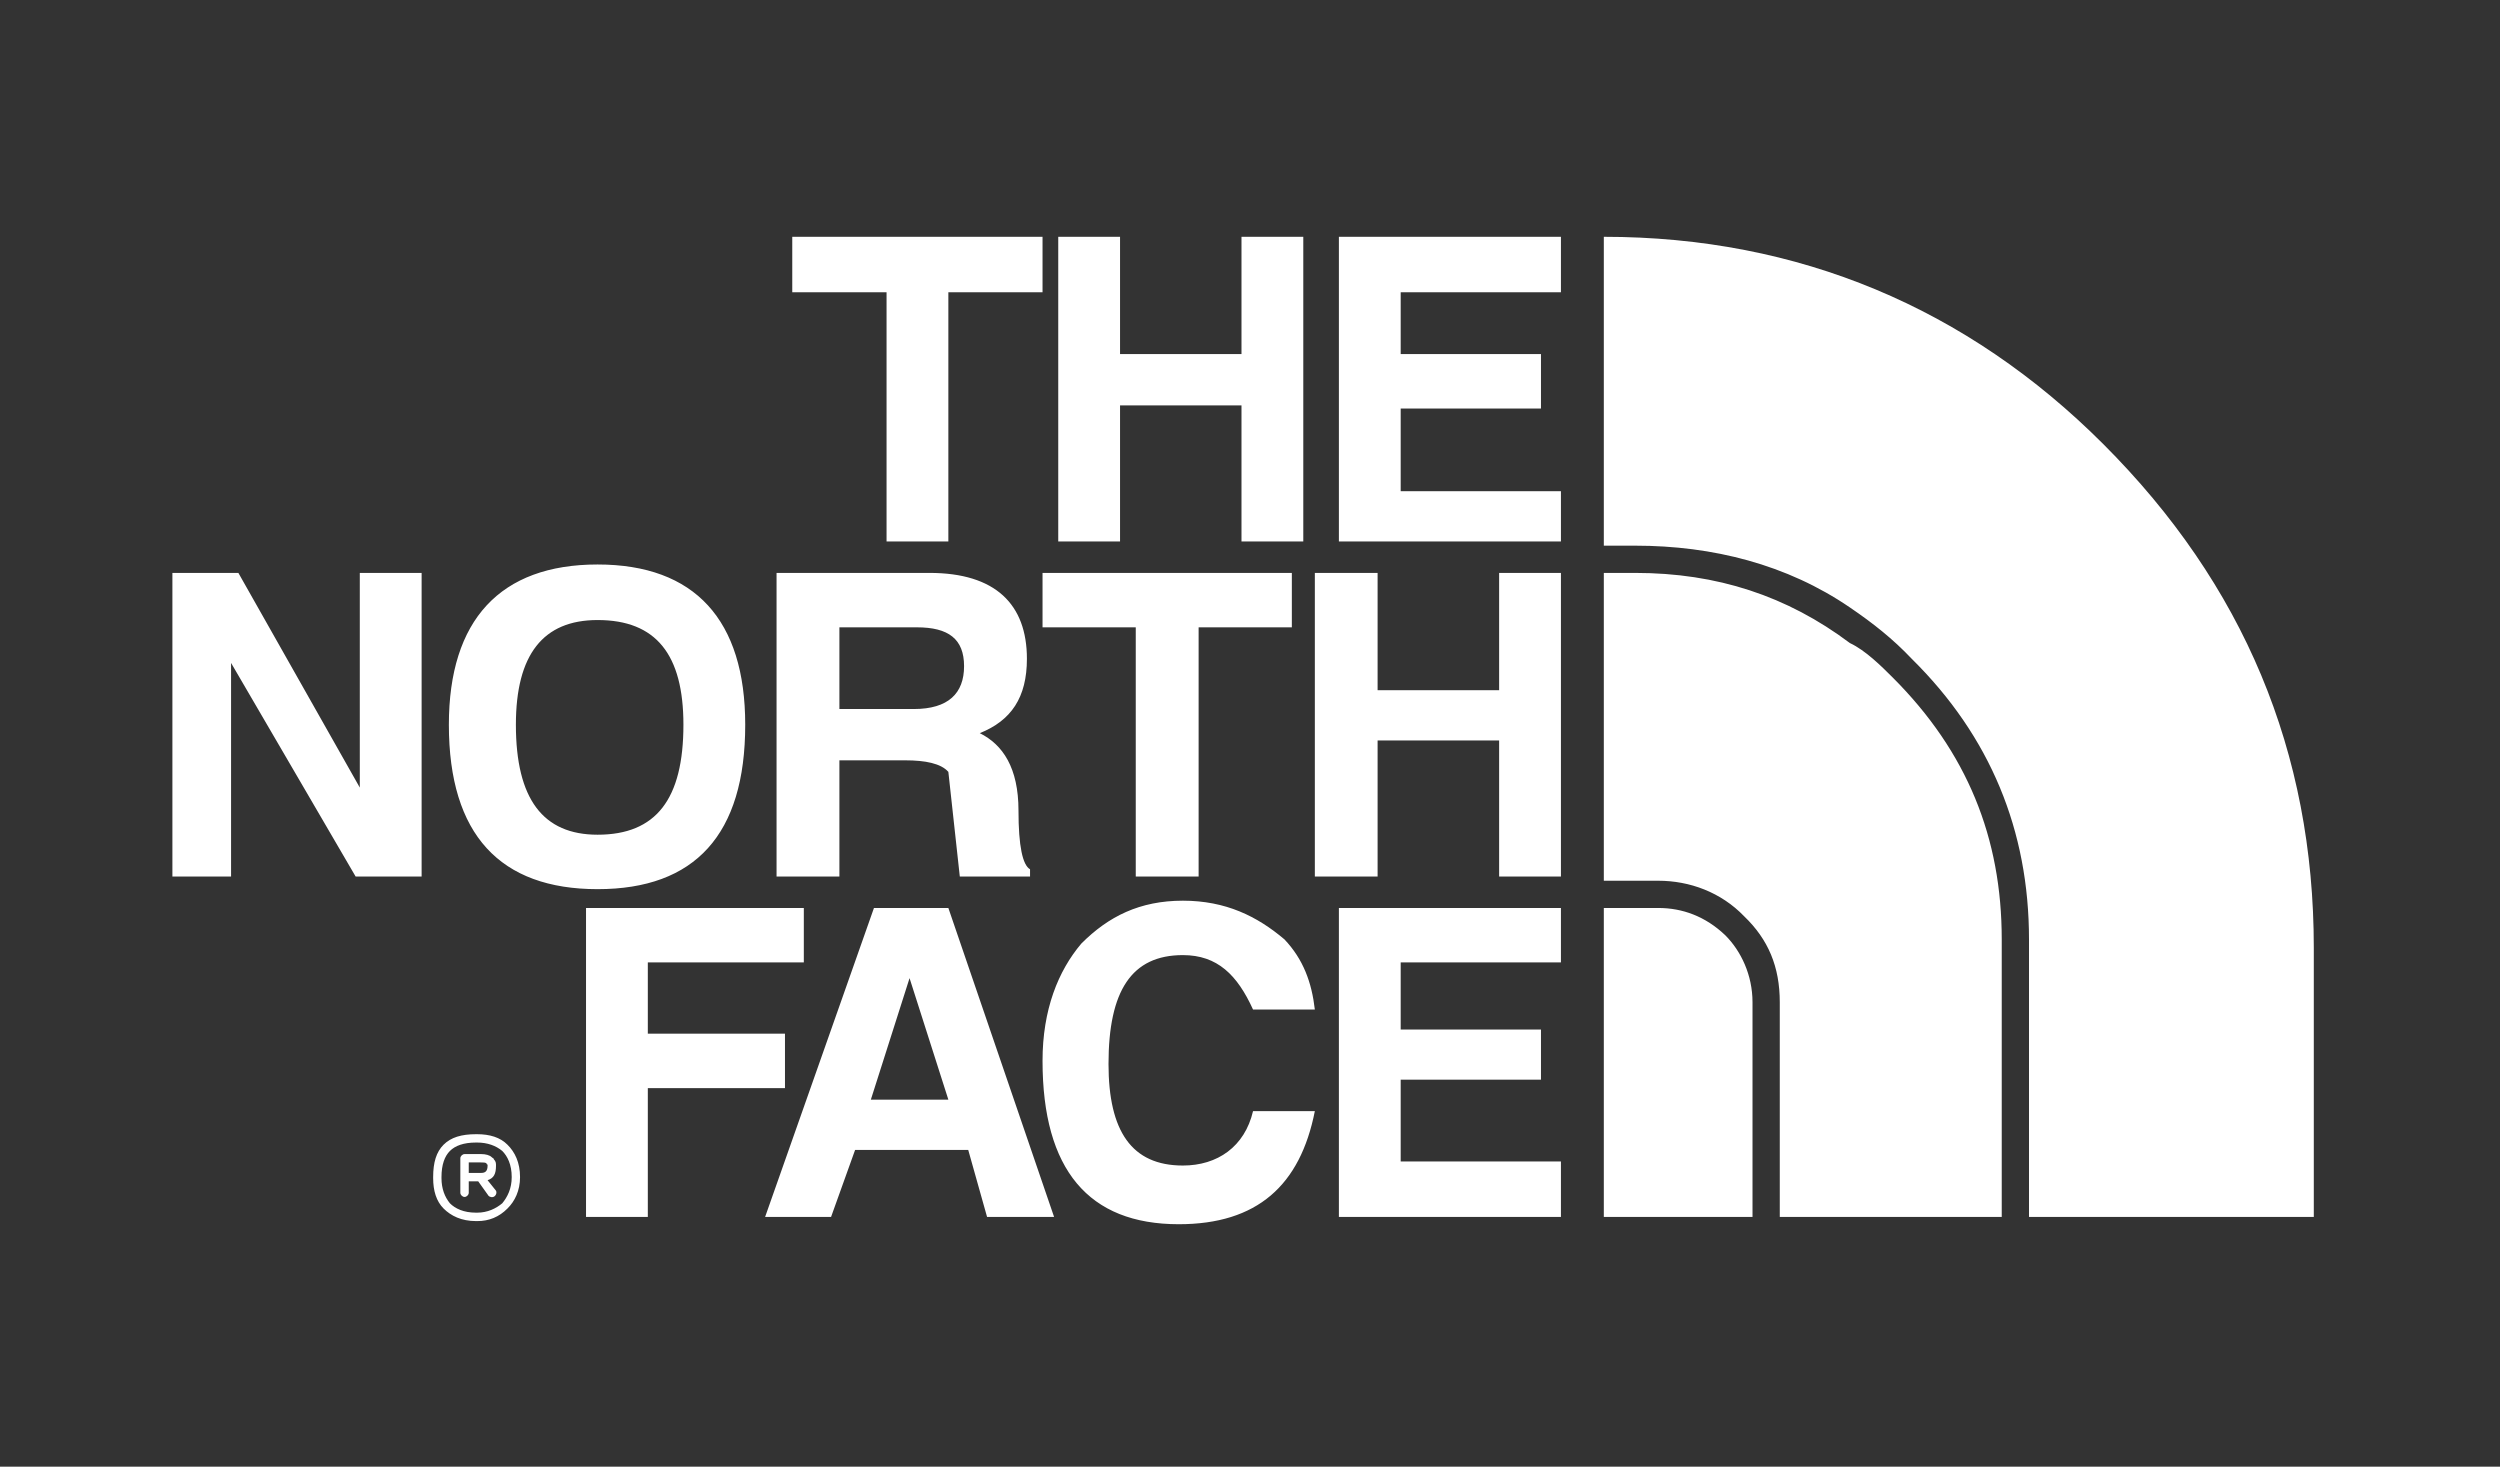 <svg version="1.0" preserveAspectRatio="xMidYMid meet" height="88" viewBox="0 0 112.5 66" zoomAndPan="magnify" width="150" xmlns:xlink="http://www.w3.org/1999/xlink" xmlns="http://www.w3.org/2000/svg"><rect x="0" y="0" width="112.5" height="66" fill="#333333" stroke="none"/><defs><clipPath id="f07fe56be6"><path clip-rule="nonzero" d="M 7 10.09 L 105 10.09 L 105 55.637 L 7 55.637 Z M 7 10.09"></path></clipPath></defs><g clip-path="url(#f07fe56be6)"><path fill-rule="evenodd" fill-opacity="1" d="M 70.242 13.152 L 70.242 10.656 L 60.25 10.656 L 60.25 24.367 L 70.242 24.367 L 70.242 22.105 L 63.031 22.105 L 63.031 18.383 L 69.344 18.383 L 69.344 15.934 L 63.031 15.934 L 63.031 13.152 Z M 67.461 25.781 L 67.461 31.059 L 61.992 31.059 L 61.992 25.781 L 59.168 25.781 L 59.168 39.445 L 61.992 39.445 L 61.992 33.32 L 67.461 33.32 L 67.461 39.445 L 70.242 39.445 L 70.242 25.781 Z M 70.242 43.309 L 70.242 40.859 L 60.25 40.859 L 60.25 54.762 L 70.242 54.762 L 70.242 52.266 L 63.031 52.266 L 63.031 48.586 L 69.344 48.586 L 69.344 46.328 L 63.031 46.328 L 63.031 43.309 Z M 58.648 10.656 L 55.867 10.656 L 55.867 15.934 L 50.402 15.934 L 50.402 10.656 L 47.621 10.656 L 47.621 24.367 L 50.402 24.367 L 50.402 18.242 L 55.867 18.242 L 55.867 24.367 L 58.648 24.367 Z M 35.652 10.656 L 35.652 13.152 L 39.895 13.152 L 39.895 24.367 L 42.676 24.367 L 42.676 13.152 L 46.914 13.152 L 46.914 10.656 Z M 26.891 25.402 C 22.508 25.402 20.199 27.902 20.199 32.613 C 20.199 37.562 22.508 40.012 26.891 40.012 C 31.273 40.012 33.535 37.562 33.535 32.613 C 33.535 27.902 31.273 25.402 26.891 25.402 Z M 23.215 32.613 C 23.215 29.457 24.438 27.902 26.891 27.902 C 29.527 27.902 30.754 29.457 30.754 32.613 C 30.754 35.961 29.527 37.562 26.891 37.562 C 24.438 37.562 23.215 35.961 23.215 32.613 Z M 16.191 25.781 L 16.191 35.441 L 10.727 25.781 L 7.758 25.781 L 7.758 39.445 L 10.398 39.445 L 10.398 29.832 L 16.004 39.445 L 18.973 39.445 L 18.973 25.781 Z M 29.152 46.516 L 29.152 43.309 L 36.172 43.309 L 36.172 40.859 L 26.371 40.859 L 26.371 54.762 L 29.152 54.762 L 29.152 48.965 L 35.324 48.965 L 35.324 46.516 Z M 58.133 28.23 L 58.133 25.781 L 46.914 25.781 L 46.914 28.23 L 51.109 28.23 L 51.109 39.445 L 53.938 39.445 L 53.938 28.23 Z M 40.742 34.215 C 41.637 34.215 42.344 34.355 42.676 34.734 L 43.191 39.445 L 46.352 39.445 L 46.352 39.117 C 46.02 38.93 45.832 38.082 45.832 36.477 C 45.832 34.547 45.125 33.508 44.09 32.992 C 45.504 32.426 46.211 31.387 46.211 29.645 C 46.211 27.195 44.797 25.781 41.828 25.781 L 34.945 25.781 L 34.945 39.445 L 37.773 39.445 L 37.773 34.215 Z M 37.773 31.906 L 37.773 28.23 L 41.262 28.23 C 42.676 28.23 43.383 28.75 43.383 29.977 C 43.383 31.199 42.676 31.906 41.121 31.906 Z M 42.676 40.859 L 39.328 40.859 L 34.43 54.762 L 37.398 54.762 L 38.48 51.746 L 43.57 51.746 L 44.418 54.762 L 47.434 54.762 Z M 40.93 44.016 L 42.676 49.484 L 39.188 49.484 Z M 56.387 45.43 L 59.168 45.43 C 59.027 44.207 58.648 43.168 57.801 42.273 C 56.574 41.234 55.16 40.531 53.23 40.531 C 51.297 40.531 49.883 41.234 48.66 42.461 C 47.621 43.688 46.914 45.43 46.914 47.738 C 46.914 52.641 48.988 55.09 53.043 55.09 C 56.574 55.09 58.508 53.344 59.168 50 L 56.387 50 C 56.012 51.602 54.785 52.449 53.23 52.449 C 50.922 52.449 49.883 50.898 49.883 47.879 C 49.883 44.582 50.922 42.98 53.23 42.98 C 54.785 42.98 55.68 43.875 56.387 45.43 Z M 21.422 54.57 L 21.469 54.57 Z M 21.469 54.57 C 21.941 54.57 22.32 54.383 22.602 54.148 C 22.836 53.863 23.027 53.488 23.027 52.969 C 23.027 52.406 22.836 52.027 22.602 51.793 C 22.32 51.559 21.941 51.414 21.469 51.414 L 21.422 51.414 C 20.859 51.414 20.48 51.559 20.246 51.793 C 20.012 52.027 19.867 52.406 19.867 52.969 L 19.867 53.016 C 19.867 53.488 20.012 53.863 20.246 54.148 C 20.48 54.383 20.859 54.57 21.422 54.57 Z M 21.422 54.949 C 20.766 54.949 20.293 54.715 19.961 54.383 C 19.633 54.055 19.492 53.582 19.492 53.016 L 19.492 52.969 C 19.492 52.309 19.633 51.84 19.961 51.512 C 20.293 51.18 20.766 51.039 21.422 51.039 L 21.469 51.039 C 22.035 51.039 22.508 51.18 22.836 51.512 C 23.168 51.84 23.402 52.309 23.402 52.969 C 23.402 53.582 23.168 54.055 22.836 54.383 C 22.461 54.762 22.004 54.953 21.469 54.949 Z M 21.613 52.781 L 21.66 52.781 C 21.848 52.781 21.941 52.688 21.941 52.453 L 21.941 52.406 C 21.941 52.406 21.895 52.406 21.895 52.355 C 21.848 52.309 21.754 52.309 21.613 52.309 L 21.094 52.309 L 21.094 52.781 Z M 21.941 53.109 L 22.32 53.582 C 22.367 53.676 22.32 53.77 22.273 53.816 C 22.176 53.914 22.035 53.863 21.988 53.816 L 21.52 53.16 L 21.094 53.16 L 21.094 53.676 C 21.094 53.77 21 53.863 20.906 53.863 C 20.812 53.863 20.715 53.77 20.715 53.676 L 20.715 52.121 C 20.715 52.027 20.812 51.934 20.906 51.934 L 21.66 51.934 C 21.848 51.934 22.035 51.98 22.129 52.074 C 22.176 52.121 22.223 52.121 22.223 52.168 C 22.32 52.266 22.32 52.355 22.32 52.453 C 22.32 52.828 22.223 53.016 21.941 53.109 Z M 72.172 10.656 C 80.938 10.656 88.523 13.859 94.648 19.984 C 100.965 26.301 104.121 33.84 104.121 42.648 L 104.121 54.762 L 91.305 54.762 L 91.305 42.273 C 91.305 37.375 89.562 33.133 86.027 29.645 C 85.18 28.75 84.285 28.043 83.246 27.336 C 80.418 25.402 77.074 24.555 73.586 24.555 L 72.172 24.555 Z M 90.078 54.762 L 80.09 54.762 L 80.09 45.102 C 80.09 43.5 79.57 42.273 78.488 41.234 C 77.449 40.152 76.035 39.633 74.621 39.633 L 72.172 39.633 L 72.172 25.781 L 73.586 25.781 C 77.262 25.781 80.418 26.816 83.246 28.938 C 83.953 29.27 84.66 29.977 85.176 30.492 C 88.523 33.84 90.078 37.703 90.078 42.273 Z M 78.863 54.762 L 72.172 54.762 L 72.172 40.859 L 74.621 40.859 C 75.707 40.859 76.742 41.234 77.637 42.086 C 78.344 42.793 78.863 43.875 78.863 45.102 Z M 78.863 54.762" fill="#ffffff"></path></g></svg>